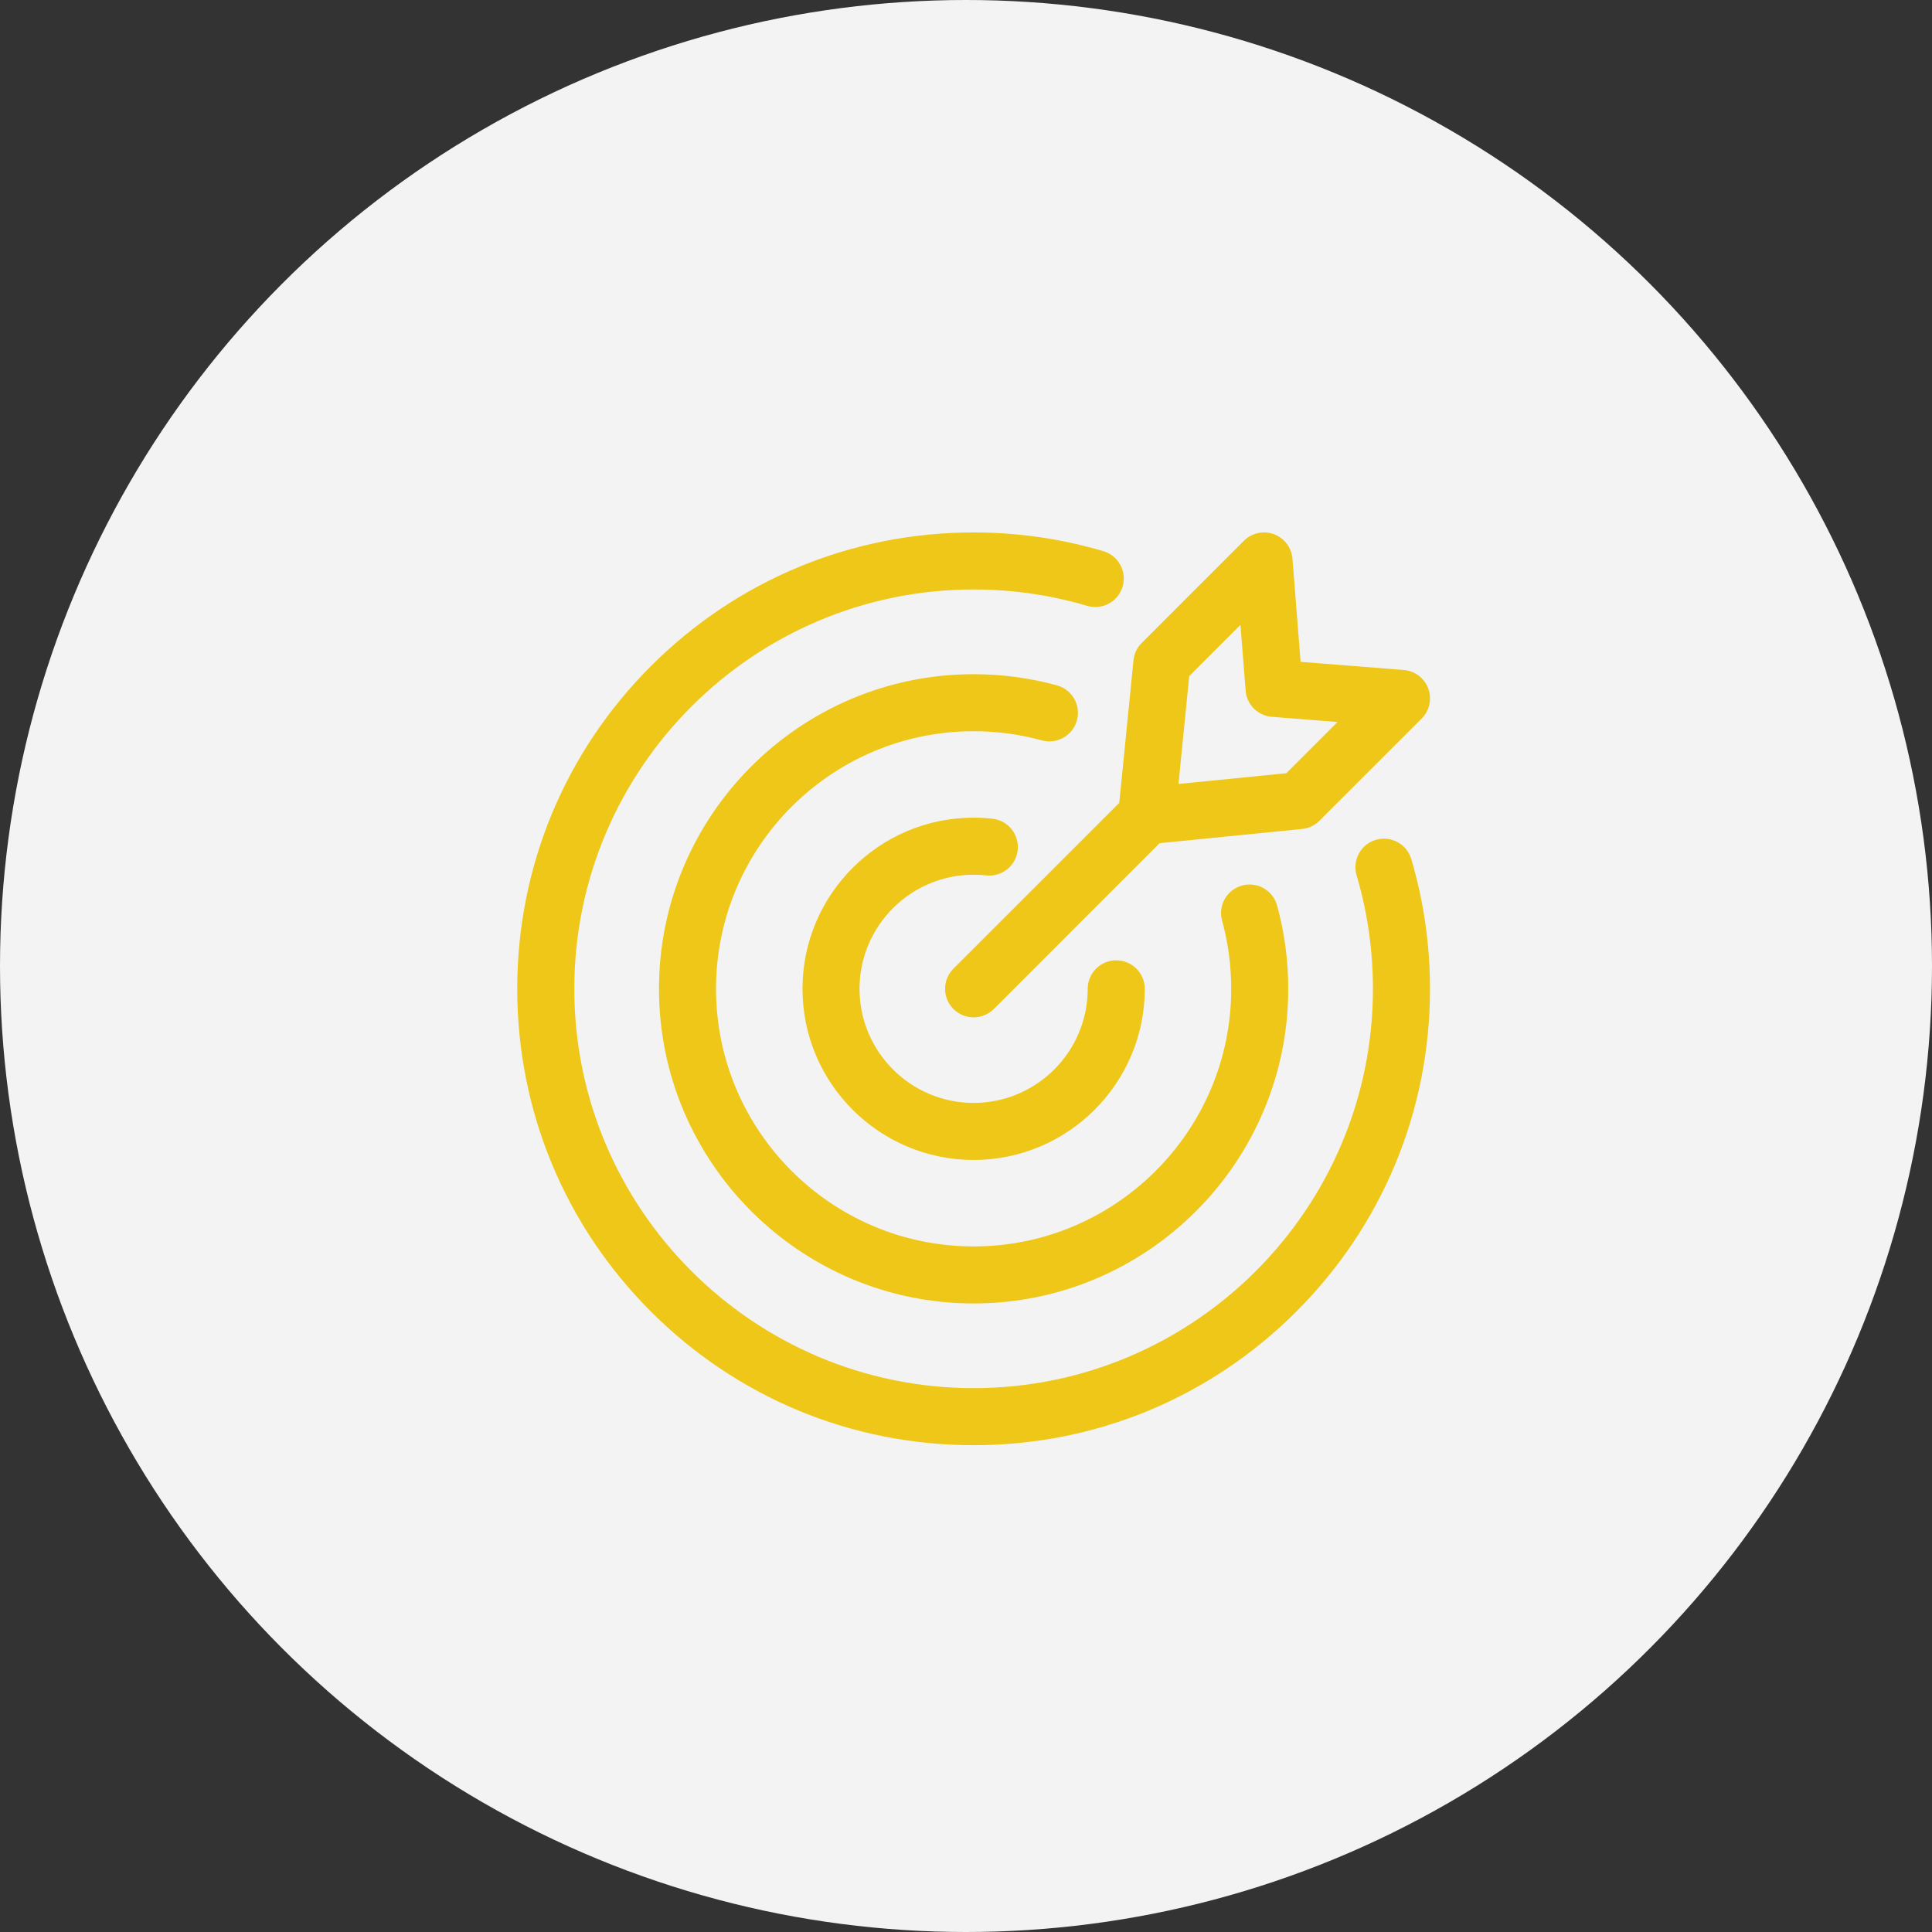 <svg width="54" height="54" viewBox="0 0 54 54" fill="none" xmlns="http://www.w3.org/2000/svg">
<rect x="0" y="0" width="54" height="54" fill="#333333" stroke="none"/>
<circle cx="27" cy="27" r="27" fill="#F3F3F3"/>
<path d="M29.12 20.694C28.502 20.524 27.861 20.438 27.213 20.438C23.243 20.438 20.013 23.668 20.013 27.638C20.013 31.608 23.243 34.838 27.213 34.838C31.183 34.838 34.413 31.608 34.413 27.638C34.413 26.99 34.327 26.349 34.157 25.73C34.041 25.306 34.291 24.867 34.716 24.751C35.14 24.634 35.579 24.884 35.695 25.309C35.902 26.064 36.007 26.848 36.007 27.638C36.007 32.487 32.062 36.432 27.213 36.432C22.364 36.432 18.419 32.487 18.419 27.638C18.419 22.789 22.364 18.844 27.213 18.844C28.003 18.844 28.787 18.949 29.542 19.156C29.896 19.253 30.129 19.574 30.129 19.924C30.129 19.994 30.119 20.065 30.1 20.135C29.984 20.56 29.545 20.81 29.12 20.694ZM38.455 23.474C38.033 23.599 37.792 24.043 37.917 24.465C38.221 25.491 38.374 26.558 38.374 27.638C38.374 33.792 33.367 38.799 27.213 38.799C21.059 38.799 16.052 33.792 16.052 27.638C16.052 21.483 21.059 16.476 27.213 16.476C28.293 16.476 29.36 16.63 30.386 16.934C30.808 17.059 31.252 16.818 31.377 16.396C31.399 16.32 31.41 16.244 31.41 16.169C31.41 15.825 31.185 15.508 30.838 15.405C29.666 15.058 28.446 14.882 27.213 14.882C23.806 14.882 20.602 16.209 18.193 18.618C15.784 21.027 14.457 24.231 14.457 27.638C14.457 31.045 15.784 34.248 18.193 36.658C20.602 39.067 23.806 40.394 27.213 40.394C30.62 40.394 33.824 39.067 36.233 36.658C38.642 34.248 39.969 31.045 39.969 27.638C39.969 26.405 39.793 25.185 39.446 24.012C39.321 23.59 38.877 23.349 38.455 23.474ZM27.213 24.449C27.33 24.449 27.449 24.455 27.565 24.468C28.003 24.516 28.396 24.2 28.444 23.763C28.492 23.325 28.177 22.931 27.739 22.883C27.565 22.864 27.388 22.854 27.213 22.854C24.575 22.854 22.43 25 22.43 27.638C22.43 30.276 24.575 32.421 27.213 32.421C29.851 32.421 31.997 30.276 31.997 27.638C31.997 27.198 31.64 26.841 31.199 26.841C30.759 26.841 30.402 27.198 30.402 27.638C30.402 29.396 28.971 30.827 27.213 30.827C25.455 30.827 24.024 29.396 24.024 27.638C24.024 25.879 25.455 24.449 27.213 24.449ZM31.284 22.44L31.681 18.456C31.699 18.273 31.78 18.102 31.91 17.972L34.767 15.115C34.987 14.895 35.315 14.823 35.606 14.931C35.898 15.039 36.101 15.306 36.125 15.617L36.352 18.499L39.234 18.726C39.544 18.75 39.812 18.953 39.92 19.244C40.027 19.536 39.956 19.864 39.736 20.084L36.879 22.94C36.749 23.071 36.578 23.152 36.395 23.17L32.411 23.567L27.777 28.202C27.621 28.357 27.417 28.435 27.213 28.435C27.009 28.435 26.805 28.357 26.649 28.202C26.338 27.89 26.338 27.385 26.649 27.074L31.284 22.44ZM32.939 21.912L35.953 21.612L37.385 20.18L35.548 20.035C35.157 20.005 34.846 19.694 34.816 19.303L34.671 17.466L33.239 18.898L32.939 21.912Z" fill="#EEC718"/>
</svg>
